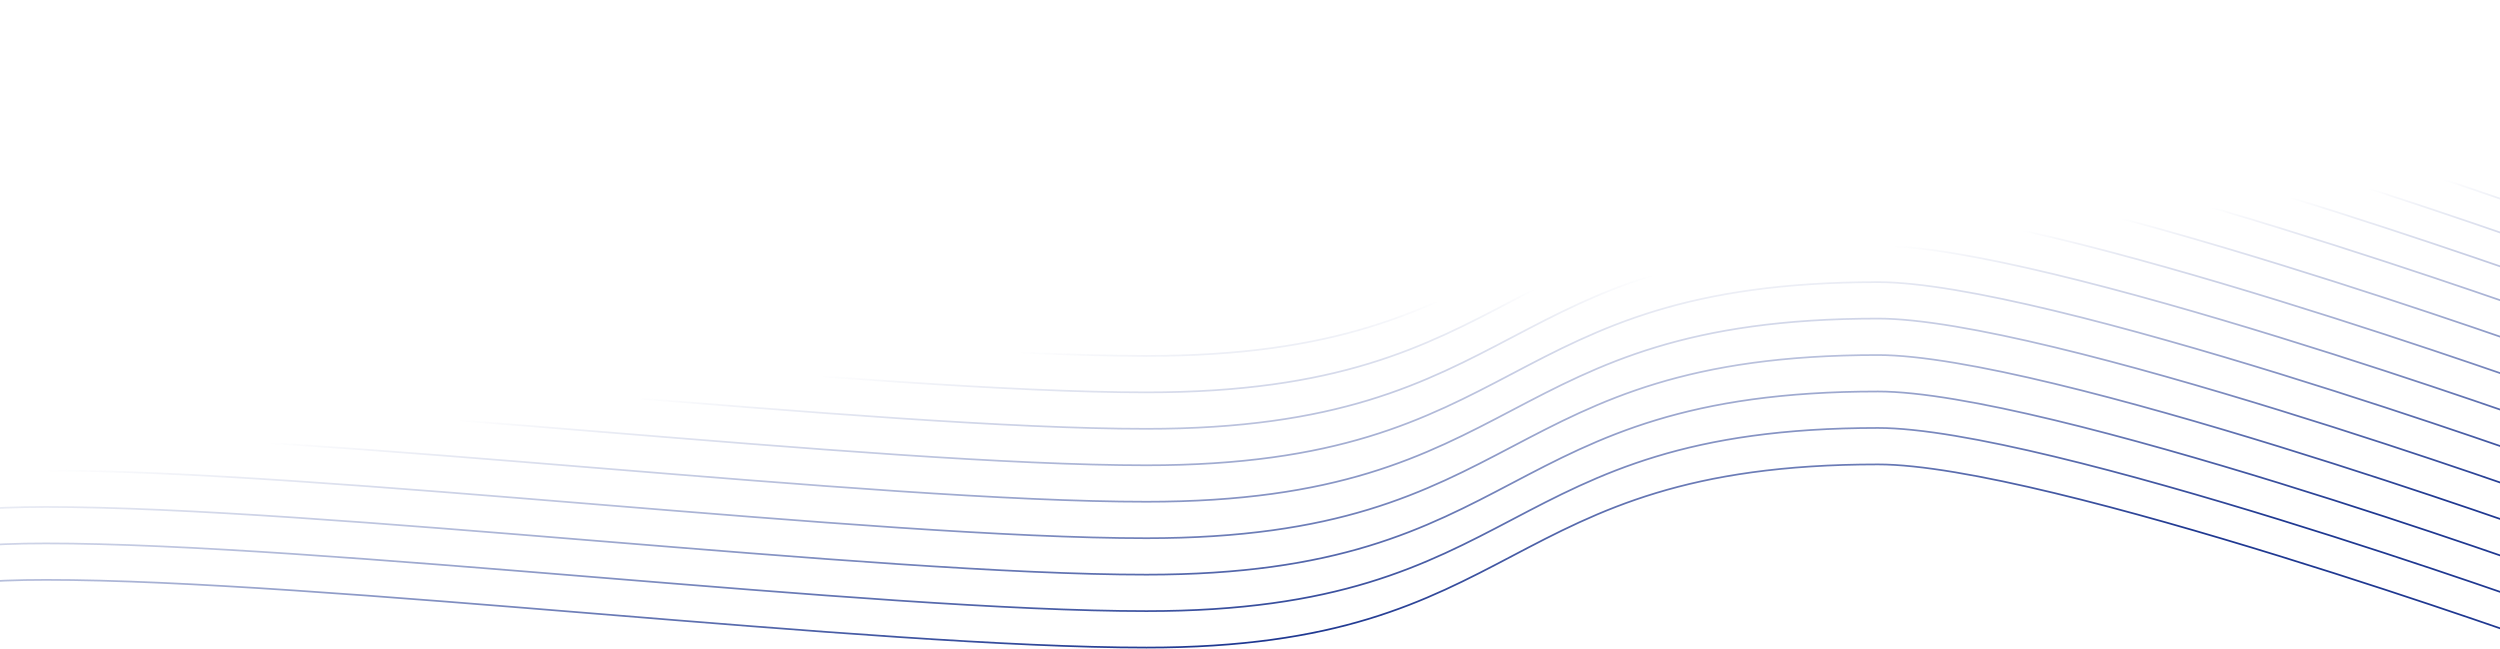 <svg width="1440" height="374" viewBox="0 0 1440 374" fill="none"
    xmlns="http://www.w3.org/2000/svg">
    <path fill-rule="evenodd" clip-rule="evenodd" d="M1081.72 8.79612e-05C1105.87 9.00721e-05 1142.34 6.607 1183.42 16.498C1224.51 26.392 1270.26 39.583 1312.99 52.772C1355.73 65.962 1395.45 79.151 1424.49 89.042C1439.01 93.988 1450.86 98.11 1459.08 100.995C1463.19 102.438 1466.39 103.571 1468.57 104.344C1469.65 104.731 1470.48 105.027 1471.04 105.227C1471.32 105.326 1471.53 105.402 1471.68 105.453L1471.83 105.51L1471.88 105.525L1471.89 105.528C1471.89 105.529 1471.89 105.53 1471.72 106C1471.55 106.471 1471.55 106.47 1471.55 106.469L1471.54 106.466L1471.5 106.452L1471.34 106.394C1471.2 106.344 1470.99 106.268 1470.71 106.168C1470.15 105.969 1469.32 105.673 1468.23 105.286C1466.06 104.514 1462.86 103.381 1458.75 101.939C1450.53 99.054 1438.68 94.934 1424.17 89.989C1395.13 80.099 1355.42 66.913 1312.7 53.728C1269.97 40.542 1224.24 27.358 1183.18 17.471C1142.1 7.58 1105.74 1 1081.72 1C1026.63 1 986.564 7.589 954.006 17.463C921.445 27.338 896.378 40.505 871.273 53.693L871.26 53.699L871.26 53.7C846.161 66.884 821.021 80.09 788.365 89.994C755.7 99.901 715.531 106.5 660.356 106.5C582.072 106.5 462.703 96.749 343.366 87L343.343 86.998C223.979 77.248 104.649 67.5 26.411 67.5C-7.314 67.5 -31.18 69.936 -48.008 73.582C-64.842 77.23 -74.596 82.08 -80.134 86.878C-85.654 91.66 -86.998 96.398 -87 99.907C-87.001 101.671 -86.663 103.141 -86.325 104.168C-86.156 104.681 -85.988 105.082 -85.863 105.353C-85.832 105.422 -85.802 105.482 -85.777 105.534C-85.753 105.583 -85.732 105.625 -85.715 105.657L-85.698 105.69L-85.675 105.731L-85.666 105.748L-85.665 105.751C-85.665 105.751 -85.665 105.75 -86.098 106C-86.531 106.25 -86.532 106.249 -86.532 106.248L-86.534 106.246L-86.538 106.238L-86.552 106.212C-86.564 106.19 -86.581 106.159 -86.602 106.119C-86.644 106.038 -86.702 105.922 -86.772 105.771C-86.91 105.47 -87.093 105.034 -87.275 104.48C-87.639 103.375 -88.001 101.798 -88 99.906C-87.998 96.102 -86.523 91.09 -80.789 86.122C-75.073 81.17 -65.136 76.27 -48.22 72.605C-31.298 68.939 -7.355 66.5 26.411 66.5C104.695 66.5 224.064 76.251 343.401 86L343.424 86.002C462.788 95.752 582.118 105.5 660.356 105.5C715.448 105.5 755.517 98.912 788.075 89.037C820.636 79.162 845.702 65.996 870.808 52.807L870.82 52.801L870.821 52.8C895.92 39.616 921.059 26.41 953.716 16.506C986.381 6.599 1026.55 8.31377e-05 1081.72 8.79612e-05ZM1183.42 35.998C1142.34 26.108 1105.87 19.5 1081.72 19.5C1026.55 19.5 986.381 26.099 953.716 36.006C921.059 45.91 895.92 59.116 870.821 72.3L870.82 72.301L870.808 72.308C845.702 85.496 820.636 98.662 788.075 108.537C755.517 118.412 715.448 125 660.356 125C582.118 125 462.788 115.253 343.424 105.502L343.401 105.5C224.064 95.751 104.695 86 26.411 86C-7.355 86 -31.298 88.439 -48.22 92.105C-65.136 95.77 -75.073 100.67 -80.789 105.622C-86.523 110.59 -87.998 115.602 -88 119.406C-88.001 121.298 -87.639 122.875 -87.275 123.981C-87.093 124.534 -86.91 124.971 -86.772 125.271C-86.702 125.422 -86.644 125.539 -86.602 125.619C-86.581 125.659 -86.564 125.69 -86.552 125.712L-86.538 125.738L-86.534 125.746L-86.532 125.748C-86.532 125.749 -86.531 125.75 -86.098 125.5L-85.789 125.322L-85.674 125.256L-85.665 125.251L-85.666 125.248L-85.675 125.231L-85.698 125.19L-85.715 125.157C-85.75 125.09 -85.801 124.988 -85.863 124.853C-85.988 124.582 -86.156 124.181 -86.325 123.668C-86.663 122.641 -87.001 121.171 -87 119.407C-86.998 115.898 -85.654 111.16 -80.134 106.378C-74.596 101.58 -64.842 96.73 -48.008 93.082C-31.18 89.436 -7.314 87 26.411 87C104.649 87 223.979 96.748 343.343 106.498L343.366 106.5C462.703 116.249 582.072 126 660.356 126C715.531 126 755.7 119.401 788.365 109.494C821.021 99.59 846.161 86.384 871.26 73.2L871.26 73.199L871.273 73.193C896.378 60.005 921.445 46.838 954.006 36.963C986.564 27.089 1026.63 20.5 1081.72 20.5C1105.74 20.5 1142.1 27.08 1183.18 36.971C1224.24 46.858 1269.97 60.042 1312.7 73.228C1355.42 86.414 1395.13 99.6 1424.17 109.489C1438.68 114.434 1450.53 118.554 1458.75 121.439C1462.86 122.881 1466.06 124.014 1468.23 124.787C1469.32 125.173 1470.15 125.469 1470.71 125.668C1470.99 125.768 1471.2 125.844 1471.34 125.894L1471.5 125.952L1471.54 125.966L1471.55 125.97C1471.55 125.97 1471.55 125.971 1471.72 125.5C1471.89 125.03 1471.89 125.029 1471.89 125.028L1471.88 125.025L1471.83 125.01L1471.68 124.953C1471.53 124.902 1471.32 124.827 1471.04 124.727C1470.48 124.527 1469.65 124.231 1468.57 123.844C1466.39 123.071 1463.19 121.938 1459.08 120.495C1450.86 117.61 1439.01 113.488 1424.49 108.543C1395.45 98.651 1355.73 85.462 1312.99 72.272C1270.26 59.083 1224.51 45.893 1183.42 35.998ZM1081.72 39C1105.87 39 1142.34 45.608 1183.42 55.498C1224.51 65.392 1270.26 78.583 1312.99 91.772C1355.73 104.962 1395.45 118.151 1424.49 128.042C1439.01 132.988 1450.86 137.11 1459.08 139.995C1463.19 141.438 1466.39 142.571 1468.57 143.344C1469.65 143.731 1470.48 144.027 1471.04 144.227C1471.32 144.327 1471.53 144.402 1471.68 144.453L1471.83 144.51L1471.88 144.525L1471.89 144.528C1471.89 144.529 1471.89 144.53 1471.72 145C1471.55 145.471 1471.55 145.47 1471.55 145.47L1471.54 145.466L1471.5 145.452L1471.34 145.394C1471.2 145.344 1470.99 145.268 1470.71 145.168C1470.15 144.969 1469.32 144.673 1468.23 144.286C1466.06 143.514 1462.86 142.381 1458.75 140.939C1450.53 138.054 1438.68 133.934 1424.17 128.989C1395.13 119.099 1355.42 105.914 1312.7 92.728C1269.97 79.542 1224.24 66.358 1183.18 56.471C1142.1 46.58 1105.74 40 1081.72 40C1026.63 40 986.564 46.589 954.006 56.463C921.445 66.338 896.378 79.505 871.273 92.693L871.26 92.699L871.26 92.7C846.161 105.884 821.021 119.09 788.365 128.994C755.7 138.901 715.531 145.5 660.356 145.5C582.072 145.5 462.703 135.749 343.366 126L343.343 125.998C223.979 116.248 104.649 106.5 26.411 106.5C-7.314 106.5 -31.18 108.936 -48.008 112.582C-64.842 116.23 -74.596 121.08 -80.134 125.878C-85.654 130.66 -86.998 135.398 -87 138.907C-87.001 140.671 -86.663 142.141 -86.325 143.168C-86.156 143.681 -85.988 144.082 -85.863 144.353C-85.801 144.488 -85.75 144.59 -85.715 144.657L-85.698 144.69L-85.675 144.731L-85.666 144.748L-85.665 144.751C-85.665 144.751 -85.665 144.75 -86.098 145C-86.531 145.25 -86.532 145.249 -86.532 145.248L-86.534 145.246L-86.538 145.238L-86.552 145.212C-86.564 145.19 -86.581 145.159 -86.602 145.119L-86.628 145.069L-86.652 145.02C-86.686 144.952 -86.727 144.869 -86.772 144.771C-86.91 144.47 -87.093 144.034 -87.275 143.48C-87.639 142.375 -88.001 140.798 -88 138.906C-87.998 135.102 -86.523 130.09 -80.789 125.122C-75.073 120.17 -65.136 115.27 -48.22 111.605C-31.298 107.939 -7.355 105.5 26.411 105.5C104.695 105.5 224.064 115.251 343.401 125L343.424 125.002C462.788 134.753 582.118 144.5 660.356 144.5C715.448 144.5 755.517 137.912 788.075 128.037C820.636 118.162 845.702 104.996 870.808 91.808L870.82 91.801L870.821 91.8C895.92 78.616 921.059 65.41 953.716 55.506C986.381 45.599 1026.55 39 1081.72 39ZM1183.42 74.999C1142.34 65.108 1105.87 58.5 1081.72 58.5C1026.55 58.5 986.381 65.099 953.716 75.006C921.059 84.91 895.92 98.116 870.821 111.301L870.82 111.301L870.808 111.308C845.702 124.496 820.636 137.662 788.075 147.537C755.517 157.412 715.448 164 660.356 164C582.118 164 462.788 154.253 343.424 144.502L343.401 144.5C224.064 134.751 104.695 125 26.411 125C-7.355 125 -31.298 127.439 -48.22 131.105C-65.136 134.77 -75.073 139.67 -80.789 144.622C-86.523 149.59 -87.998 154.602 -88 158.406C-88.001 160.298 -87.639 161.875 -87.275 162.981C-87.093 163.534 -86.91 163.971 -86.772 164.271C-86.702 164.422 -86.644 164.539 -86.602 164.619C-86.581 164.659 -86.564 164.691 -86.552 164.712L-86.538 164.738L-86.534 164.746L-86.532 164.748C-86.532 164.749 -86.531 164.75 -86.098 164.5L-85.747 164.298C-85.665 164.251 -85.665 164.251 -85.665 164.251L-85.666 164.248L-85.676 164.231L-85.698 164.19L-85.715 164.157C-85.75 164.09 -85.801 163.988 -85.863 163.853C-85.988 163.582 -86.156 163.181 -86.325 162.668C-86.663 161.641 -87.001 160.171 -87 158.407C-86.998 154.898 -85.654 150.16 -80.134 145.378C-74.596 140.58 -64.842 135.73 -48.008 132.083C-31.18 128.436 -7.314 126 26.411 126C104.649 126 223.979 135.748 343.343 145.499L343.366 145.5C462.703 155.249 582.072 165 660.356 165C715.531 165 755.7 158.401 788.365 148.494C821.021 138.59 846.161 125.384 871.26 112.2L871.26 112.199L871.273 112.193C896.378 99.005 921.445 85.838 954.006 75.963C986.564 66.089 1026.63 59.5 1081.72 59.5C1105.74 59.5 1142.1 66.08 1183.18 75.971C1224.24 85.858 1269.97 99.042 1312.7 112.228C1355.42 125.414 1395.13 138.6 1424.17 148.489C1438.68 153.434 1450.53 157.555 1458.75 160.439C1462.86 161.881 1466.06 163.014 1468.23 163.787C1469.32 164.173 1470.15 164.469 1470.71 164.668C1470.99 164.768 1471.2 164.844 1471.34 164.895L1471.5 164.952L1471.54 164.966L1471.55 164.97C1471.55 164.97 1471.55 164.971 1471.72 164.5C1471.89 164.03 1471.89 164.029 1471.89 164.029L1471.88 164.025L1471.83 164.01L1471.68 163.953C1471.53 163.902 1471.32 163.827 1471.04 163.727C1470.48 163.527 1469.65 163.231 1468.57 162.844C1466.39 162.071 1463.19 160.938 1459.08 159.495C1450.86 156.61 1439.01 152.488 1424.49 147.543C1395.45 137.651 1355.73 124.462 1312.99 111.272C1270.26 98.084 1224.51 84.893 1183.42 74.999ZM1081.72 78C1105.87 78 1142.34 84.608 1183.42 94.498C1224.51 104.392 1270.26 117.583 1312.99 130.772C1355.73 143.962 1395.45 157.151 1424.49 167.042C1439.01 171.988 1450.86 176.11 1459.08 178.995C1463.19 180.438 1466.39 181.571 1468.57 182.344C1469.65 182.731 1470.48 183.027 1471.04 183.227C1471.32 183.326 1471.53 183.402 1471.68 183.453L1471.83 183.51L1471.88 183.525L1471.89 183.528C1471.89 183.529 1471.89 183.53 1471.72 184C1471.55 184.471 1471.55 184.47 1471.55 184.469L1471.54 184.466L1471.5 184.452L1471.34 184.394C1471.2 184.344 1470.99 184.268 1470.71 184.168C1470.15 183.969 1469.32 183.673 1468.23 183.286C1466.06 182.514 1462.86 181.381 1458.75 179.939C1450.53 177.054 1438.68 172.934 1424.17 167.989C1395.13 158.099 1355.42 144.914 1312.7 131.728C1269.97 118.542 1224.24 105.358 1183.18 95.471C1142.1 85.58 1105.74 79 1081.72 79C1026.63 79 986.564 85.589 954.006 95.463C921.445 105.338 896.378 118.505 871.273 131.693L871.26 131.699L871.26 131.7L871.259 131.7C846.16 144.885 821.021 158.09 788.365 167.994C755.7 177.901 715.531 184.5 660.356 184.5C582.072 184.5 462.703 174.749 343.366 165L343.343 164.998C223.979 155.248 104.649 145.5 26.411 145.5C-7.314 145.5 -31.18 147.936 -48.008 151.582C-64.842 155.23 -74.596 160.08 -80.134 164.878C-85.654 169.66 -86.998 174.398 -87 177.907C-87.001 179.671 -86.663 181.141 -86.325 182.168C-86.156 182.681 -85.988 183.082 -85.863 183.353C-85.801 183.488 -85.75 183.59 -85.715 183.657L-85.698 183.69L-85.676 183.731L-85.666 183.748L-85.665 183.751C-85.665 183.751 -85.665 183.75 -86.098 184C-86.531 184.25 -86.532 184.249 -86.532 184.248L-86.534 184.246L-86.538 184.238L-86.552 184.212L-86.581 184.159L-86.602 184.119C-86.644 184.038 -86.702 183.922 -86.772 183.771C-86.91 183.47 -87.093 183.034 -87.275 182.48C-87.639 181.375 -88.001 179.798 -88 177.906C-87.998 174.102 -86.523 169.09 -80.789 164.122C-75.073 159.17 -65.136 154.27 -48.22 150.605C-31.298 146.939 -7.355 144.5 26.411 144.5C104.695 144.5 224.064 154.251 343.401 164L343.424 164.002C462.788 173.752 582.118 183.5 660.356 183.5C715.448 183.5 755.517 176.912 788.075 167.037C820.636 157.162 845.702 143.996 870.808 130.807L870.82 130.801L870.821 130.8C895.92 117.616 921.059 104.41 953.716 94.506C986.381 84.599 1026.55 78 1081.72 78ZM1183.41 115.498C1142.34 105.608 1105.87 99 1081.72 99C1026.55 99 986.381 105.599 953.716 115.506C921.059 125.41 895.92 138.616 870.821 151.8L870.82 151.801L870.808 151.808C845.702 164.996 820.636 178.162 788.075 188.037C755.517 197.912 715.448 204.5 660.356 204.5C582.118 204.5 462.788 194.753 343.424 185.002L343.401 185C224.064 175.251 104.695 165.5 26.411 165.5C-7.355 165.5 -31.298 167.939 -48.22 171.605C-65.136 175.27 -75.073 180.17 -80.789 185.122C-86.523 190.09 -87.998 195.102 -88 198.906C-88.001 200.798 -87.639 202.375 -87.275 203.481C-87.093 204.034 -86.91 204.47 -86.772 204.771C-86.702 204.922 -86.644 205.039 -86.602 205.119L-86.576 205.169L-86.552 205.212L-86.538 205.238L-86.534 205.246L-86.532 205.248C-86.532 205.249 -86.531 205.25 -86.098 205C-85.665 204.75 -85.665 204.751 -85.665 204.751L-85.666 204.748L-85.676 204.731L-85.698 204.69L-85.715 204.657C-85.75 204.59 -85.801 204.488 -85.863 204.353C-85.988 204.082 -86.156 203.681 -86.325 203.168C-86.663 202.141 -87.001 200.671 -87 198.907C-86.998 195.398 -85.654 190.66 -80.134 185.878C-74.596 181.08 -64.842 176.23 -48.008 172.582C-31.18 168.936 -7.314 166.5 26.411 166.5C104.649 166.5 223.979 176.248 343.343 185.998L343.366 186C462.703 195.749 582.072 205.5 660.356 205.5C715.531 205.5 755.7 198.901 788.365 188.994C821.021 179.09 846.16 165.885 871.259 152.7L871.26 152.7L871.26 152.699L871.273 152.693C896.378 139.505 921.445 126.338 954.006 116.463C986.564 106.589 1026.63 100 1081.72 100C1105.74 100 1142.1 106.58 1183.18 116.471C1224.24 126.358 1269.97 139.542 1312.7 152.728C1355.42 165.914 1395.13 179.1 1424.17 188.989C1438.68 193.934 1450.53 198.054 1458.75 200.939C1462.86 202.381 1466.06 203.514 1468.23 204.287C1469.32 204.673 1470.15 204.969 1470.71 205.168C1470.99 205.268 1471.2 205.344 1471.34 205.394L1471.5 205.452L1471.54 205.466L1471.55 205.47C1471.55 205.47 1471.55 205.471 1471.72 205C1471.89 204.53 1471.89 204.529 1471.89 204.528L1471.88 204.525L1471.83 204.51L1471.68 204.453C1471.53 204.402 1471.32 204.327 1471.04 204.227C1470.48 204.027 1469.65 203.731 1468.57 203.344C1466.39 202.571 1463.19 201.438 1459.08 199.995C1450.86 197.11 1439.01 192.988 1424.49 188.043C1395.45 178.151 1355.73 164.962 1312.99 151.772C1270.26 138.583 1224.51 125.393 1183.41 115.498ZM1081.72 120C1105.87 120 1142.34 126.608 1183.42 136.498C1224.51 146.393 1270.26 159.583 1312.99 172.772C1355.73 185.962 1395.45 199.151 1424.49 209.043C1439.01 213.988 1450.86 218.11 1459.08 220.995C1463.19 222.438 1466.39 223.571 1468.57 224.344C1469.65 224.731 1470.48 225.027 1471.04 225.227C1471.32 225.327 1471.53 225.402 1471.68 225.453L1471.84 225.51L1471.88 225.525L1471.89 225.528C1471.89 225.529 1471.89 225.53 1471.72 226C1471.55 226.471 1471.55 226.47 1471.55 226.47L1471.54 226.466L1471.5 226.452L1471.34 226.394C1471.2 226.344 1470.99 226.268 1470.71 226.168C1470.15 225.969 1469.32 225.673 1468.23 225.287C1466.06 224.514 1462.86 223.381 1458.75 221.939C1450.53 219.055 1438.68 214.934 1424.17 209.989C1395.13 200.1 1355.42 186.914 1312.7 173.728C1269.97 160.542 1224.24 147.358 1183.18 137.471C1142.1 127.58 1105.74 121 1081.72 121C1026.63 121 986.564 127.589 954.006 137.463C921.445 147.338 896.379 160.505 871.273 173.693L871.261 173.699L871.26 173.7L871.259 173.7C846.16 186.885 821.021 200.09 788.365 209.994C755.7 219.901 715.531 226.5 660.356 226.5C582.072 226.5 462.703 216.749 343.366 207L343.343 206.998C223.979 197.248 104.649 187.5 26.411 187.5C-7.313 187.5 -31.18 189.936 -48.008 193.583C-64.841 197.23 -74.595 202.08 -80.134 206.878C-85.654 211.66 -86.998 216.398 -87 219.907C-87.001 221.671 -86.663 223.141 -86.325 224.168C-86.156 224.681 -85.988 225.082 -85.863 225.353C-85.801 225.488 -85.75 225.59 -85.715 225.657L-85.698 225.69L-85.675 225.731L-85.666 225.748L-85.664 225.751C-85.664 225.751 -85.665 225.75 -86.098 226C-86.531 226.25 -86.531 226.249 -86.532 226.248L-86.534 226.246L-86.538 226.238L-86.552 226.212C-86.564 226.19 -86.581 226.159 -86.602 226.119C-86.644 226.039 -86.702 225.922 -86.771 225.771C-86.91 225.471 -87.093 225.034 -87.275 224.481C-87.639 223.375 -88.001 221.798 -88 219.906C-87.998 216.102 -86.523 211.09 -80.789 206.122C-75.073 201.17 -65.136 196.27 -48.219 192.605C-31.298 188.939 -7.355 186.5 26.411 186.5C104.695 186.5 224.064 196.251 343.401 206L343.425 206.002C462.788 215.753 582.118 225.5 660.356 225.5C715.448 225.5 755.517 218.912 788.075 209.037C820.636 199.162 845.702 185.996 870.808 172.808L870.82 172.801L870.821 172.801C895.92 159.616 921.059 146.41 953.716 136.506C986.381 126.599 1026.55 120 1081.72 120ZM1183.42 157.499C1142.34 147.608 1105.87 141 1081.72 141C1026.55 141 986.381 147.599 953.716 157.506C921.059 167.41 895.92 180.616 870.821 193.801L870.82 193.801L870.808 193.808C845.702 206.996 820.636 220.162 788.075 230.037C755.517 239.912 715.448 246.5 660.356 246.5C582.118 246.5 462.788 236.753 343.424 227.002L343.401 227C224.064 217.251 104.695 207.5 26.411 207.5C-7.355 207.5 -31.298 209.939 -48.22 213.605C-65.136 217.27 -75.073 222.17 -80.789 227.122C-86.523 232.09 -87.998 237.102 -88 240.906C-88.001 242.798 -87.639 244.375 -87.275 245.481C-87.093 246.034 -86.91 246.471 -86.772 246.771L-86.731 246.859L-86.702 246.919L-86.684 246.956C-86.652 247.021 -86.625 247.075 -86.602 247.119C-86.581 247.159 -86.564 247.191 -86.552 247.212L-86.538 247.238L-86.534 247.246L-86.532 247.248C-86.532 247.249 -86.531 247.25 -86.098 247L-85.727 246.786L-85.665 246.751L-85.666 246.748L-85.675 246.731L-85.698 246.69L-85.715 246.657C-85.75 246.59 -85.801 246.488 -85.863 246.353C-85.988 246.082 -86.156 245.681 -86.325 245.168C-86.663 244.141 -87.001 242.671 -87 240.907C-86.998 237.398 -85.654 232.66 -80.134 227.878C-74.596 223.08 -64.842 218.23 -48.008 214.583C-31.18 210.936 -7.313 208.5 26.411 208.5C104.649 208.5 223.979 218.248 343.343 227.999L343.366 228C462.703 237.749 582.072 247.5 660.356 247.5C715.531 247.5 755.7 240.901 788.365 230.994C821.021 221.09 846.16 207.885 871.259 194.7L871.26 194.7L871.261 194.699L871.273 194.693C896.379 181.505 921.445 168.338 954.006 158.463C986.564 148.589 1026.63 142 1081.72 142C1105.74 142 1142.1 148.58 1183.18 158.471C1224.24 168.358 1269.97 181.542 1312.7 194.728C1355.42 207.914 1395.13 221.1 1424.17 230.989C1438.68 235.934 1450.53 240.055 1458.75 242.939C1462.86 244.381 1466.06 245.514 1468.23 246.287C1469.32 246.673 1470.15 246.969 1470.71 247.168C1470.99 247.268 1471.2 247.344 1471.34 247.395L1471.5 247.452L1471.54 247.466L1471.55 247.47C1471.55 247.47 1471.55 247.471 1471.72 247C1471.89 246.53 1471.89 246.529 1471.89 246.529L1471.88 246.525L1471.83 246.51L1471.68 246.453C1471.53 246.402 1471.32 246.327 1471.04 246.227C1470.48 246.027 1469.65 245.731 1468.57 245.344C1466.39 244.571 1463.19 243.438 1459.08 241.995C1450.86 239.11 1439.01 234.988 1424.49 230.043C1395.45 220.151 1355.73 206.962 1312.99 193.772C1270.26 180.583 1224.51 167.393 1183.42 157.499ZM1081.72 162C1105.87 162 1142.34 168.607 1183.42 178.498C1224.51 188.392 1270.26 201.583 1312.99 214.772C1355.73 227.962 1395.45 241.151 1424.49 251.042C1439.01 255.988 1450.86 260.11 1459.08 262.995C1463.19 264.438 1466.39 265.571 1468.57 266.344C1469.65 266.731 1470.48 267.027 1471.04 267.227C1471.32 267.326 1471.53 267.402 1471.68 267.453L1471.83 267.51L1471.88 267.525L1471.89 267.528C1471.89 267.529 1471.89 267.53 1471.72 268C1471.55 268.471 1471.55 268.47 1471.55 268.469L1471.54 268.466L1471.5 268.451L1471.34 268.394C1471.2 268.344 1470.99 268.268 1470.71 268.168C1470.15 267.969 1469.32 267.673 1468.23 267.286C1466.06 266.514 1462.86 265.381 1458.75 263.939C1450.53 261.054 1438.68 256.934 1424.17 251.989C1395.13 242.099 1355.42 228.914 1312.7 215.728C1269.97 202.542 1224.24 189.358 1183.18 179.471C1142.1 169.58 1105.74 163 1081.72 163C1026.63 163 986.564 169.589 954.006 179.463C921.445 189.338 896.378 202.504 871.273 215.693L871.26 215.699L871.26 215.7C846.161 228.884 821.021 242.09 788.365 251.994C755.7 261.901 715.531 268.5 660.356 268.5C582.072 268.5 462.703 258.749 343.366 249L343.343 248.998C223.979 239.248 104.649 229.5 26.411 229.5C-7.314 229.5 -31.18 231.936 -48.008 235.582C-64.842 239.23 -74.596 244.08 -80.134 248.878C-85.654 253.66 -86.998 258.398 -87 261.907C-87.001 263.671 -86.663 265.141 -86.325 266.168C-86.156 266.681 -85.988 267.082 -85.863 267.353C-85.801 267.488 -85.75 267.59 -85.715 267.657L-85.698 267.69L-85.676 267.731L-85.666 267.748L-85.665 267.751L-85.684 267.762C-85.719 267.782 -85.818 267.838 -86.098 268C-86.531 268.25 -86.532 268.249 -86.532 268.248L-86.534 268.246L-86.538 268.238L-86.552 268.212C-86.564 268.19 -86.581 268.159 -86.602 268.119C-86.644 268.038 -86.702 267.922 -86.772 267.771C-86.91 267.47 -87.093 267.034 -87.275 266.48C-87.639 265.375 -88.001 263.798 -88 261.906C-87.998 258.102 -86.523 253.09 -80.789 248.122C-75.073 243.17 -65.136 238.27 -48.22 234.605C-31.298 230.939 -7.355 228.5 26.411 228.5C104.695 228.5 224.064 238.251 343.401 248L343.424 248.002C462.788 257.752 582.118 267.5 660.356 267.5C715.448 267.5 755.517 260.911 788.075 251.037C820.636 241.162 845.702 227.996 870.808 214.807L870.82 214.801L870.821 214.8C895.92 201.616 921.059 188.41 953.716 178.506C986.381 168.599 1026.55 162 1081.72 162ZM1183.42 199.499C1142.34 189.608 1105.87 183 1081.73 183C1026.55 183 986.382 189.599 953.716 199.506C921.06 209.41 895.921 222.616 870.822 235.801L870.821 235.801L870.809 235.808C845.703 248.996 820.636 262.162 788.075 272.037C755.518 281.912 715.448 288.5 660.357 288.5C582.119 288.5 462.789 278.753 343.425 269.002L343.402 269C224.064 259.251 104.696 249.5 26.412 249.5C-7.354 249.5 -31.297 251.939 -48.219 255.605C-65.135 259.27 -75.072 264.17 -80.788 269.122C-86.523 274.09 -87.997 279.102 -87.999 282.906C-88.001 284.798 -87.638 286.375 -87.274 287.481C-87.092 288.034 -86.909 288.471 -86.771 288.771C-86.701 288.922 -86.643 289.039 -86.601 289.119C-86.58 289.159 -86.563 289.191 -86.551 289.212L-86.537 289.238L-86.533 289.246L-86.531 289.248C-86.531 289.249 -86.531 289.249 -86.31 289.123L-86.097 289C-85.664 288.751 -85.664 288.751 -85.664 288.751L-85.666 288.748L-85.675 288.731L-85.697 288.69L-85.714 288.657C-85.749 288.59 -85.8 288.488 -85.863 288.353C-85.987 288.083 -86.156 287.681 -86.324 287.168C-86.662 286.141 -87.001 284.671 -86.999 282.907C-86.997 279.398 -85.653 274.66 -80.133 269.878C-74.595 265.08 -64.841 260.23 -48.007 256.583C-31.179 252.936 -7.313 250.5 26.412 250.5C104.65 250.5 223.98 260.248 343.344 269.999L343.366 270C462.704 279.749 582.073 289.5 660.357 289.5C715.532 289.5 755.7 282.901 788.366 272.994C821.022 263.09 846.161 249.885 871.26 236.7L871.261 236.7L871.261 236.699L871.274 236.693C896.379 223.505 921.446 210.338 954.007 200.463C986.565 190.589 1026.63 184 1081.73 184C1105.74 184 1142.11 190.58 1183.18 200.471C1224.24 210.358 1269.97 223.542 1312.7 236.728C1355.42 249.914 1395.13 263.1 1424.17 272.989C1438.68 277.934 1450.53 282.055 1458.75 284.939C1462.86 286.381 1466.06 287.514 1468.23 288.287C1469.32 288.673 1470.15 288.969 1470.71 289.169C1470.99 289.268 1471.2 289.344 1471.34 289.395L1471.5 289.452L1471.54 289.466L1471.55 289.47C1471.55 289.47 1471.55 289.471 1471.72 289C1471.89 288.53 1471.89 288.529 1471.89 288.529L1471.88 288.525L1471.84 288.51L1471.68 288.453L1471.64 288.439L1471.04 288.227C1470.48 288.027 1469.65 287.731 1468.57 287.344C1466.39 286.571 1463.19 285.438 1459.08 283.995C1450.86 281.11 1439.01 276.989 1424.49 272.043C1395.45 262.151 1355.73 248.962 1312.99 235.773C1270.26 222.583 1224.51 209.393 1183.42 199.499ZM1081.73 204C1105.87 204 1142.34 210.608 1183.42 220.498C1224.51 230.393 1270.26 243.583 1312.99 256.772C1355.73 269.962 1395.45 283.151 1424.49 293.043C1439.01 297.988 1450.86 302.11 1459.08 304.995C1463.19 306.438 1466.39 307.571 1468.57 308.344C1469.65 308.731 1470.48 309.027 1471.04 309.227C1471.32 309.327 1471.53 309.402 1471.68 309.453L1471.84 309.51L1471.88 309.525L1471.89 309.528C1471.89 309.529 1471.89 309.53 1471.72 310C1471.55 310.471 1471.55 310.47 1471.55 310.47L1471.54 310.466L1471.5 310.452L1471.34 310.394C1471.2 310.344 1470.99 310.268 1470.71 310.168C1470.15 309.969 1469.32 309.673 1468.23 309.287C1466.06 308.514 1462.86 307.381 1458.75 305.939C1450.53 303.054 1438.68 298.934 1424.17 293.989C1395.13 284.1 1355.42 270.914 1312.7 257.728C1269.97 244.542 1224.24 231.358 1183.18 221.471C1142.11 211.58 1105.74 205 1081.73 205C1026.63 205 986.564 211.589 954.007 221.463C921.446 231.338 896.379 244.505 871.274 257.693L871.261 257.699L871.26 257.7C846.161 270.884 821.022 284.09 788.366 293.994C755.7 303.901 715.532 310.5 660.357 310.5C582.074 310.5 462.706 300.749 343.37 291.001L343.369 291.001L343.366 291L343.344 290.998C223.98 281.248 104.65 271.5 26.412 271.5C-7.313 271.5 -31.179 273.936 -48.007 277.583C-64.841 281.23 -74.595 286.08 -80.133 290.878C-85.653 295.66 -86.997 300.398 -87 303.907C-87.001 305.671 -86.662 307.141 -86.325 308.168C-86.156 308.681 -85.987 309.082 -85.863 309.353C-85.829 309.426 -85.799 309.489 -85.773 309.542C-85.75 309.588 -85.73 309.626 -85.714 309.657L-85.697 309.69L-85.675 309.731L-85.666 309.748L-85.664 309.751C-85.664 309.751 -85.664 309.75 -86.097 310C-86.323 310.13 -86.432 310.192 -86.484 310.222C-86.531 310.249 -86.531 310.249 -86.531 310.248L-86.533 310.246L-86.537 310.238L-86.552 310.212L-86.579 310.162L-86.601 310.119L-86.624 310.075L-86.643 310.037C-86.679 309.966 -86.722 309.877 -86.771 309.771C-86.91 309.47 -87.092 309.034 -87.274 308.481C-87.638 307.375 -88.001 305.798 -88 303.906C-87.997 300.102 -86.523 295.09 -80.788 290.122C-75.072 285.17 -65.135 280.27 -48.219 276.605C-31.297 272.939 -7.354 270.5 26.412 270.5C104.696 270.5 224.064 280.251 343.401 290L343.425 290.002C462.789 299.753 582.119 309.5 660.357 309.5C715.448 309.5 755.517 302.912 788.075 293.037C820.636 283.162 845.703 269.996 870.808 256.808L870.821 256.801L870.822 256.8L870.822 256.8L870.823 256.8C895.922 243.616 921.061 230.41 953.716 220.506C986.382 210.599 1026.55 204 1081.73 204ZM1183.42 241.498C1142.34 231.608 1105.87 225 1081.73 225C1026.55 225 986.382 231.599 953.717 241.506C921.06 251.41 895.921 264.616 870.822 277.8L870.821 277.801L870.809 277.808C845.703 290.996 820.637 304.162 788.076 314.037C755.518 323.912 715.449 330.5 660.357 330.5C582.119 330.5 462.789 320.753 343.425 311.002L343.402 311C224.065 301.251 104.696 291.5 26.412 291.5C-7.354 291.5 -31.297 293.939 -48.219 297.605C-65.135 301.27 -75.072 306.17 -80.788 311.122C-86.522 316.09 -87.997 321.102 -87.999 324.906C-88.001 326.798 -87.638 328.375 -87.274 329.481C-87.092 330.034 -86.909 330.471 -86.771 330.771C-86.739 330.84 -86.71 330.902 -86.683 330.956C-86.651 331.021 -86.624 331.075 -86.601 331.119C-86.58 331.159 -86.563 331.191 -86.551 331.212L-86.537 331.238L-86.533 331.246L-86.531 331.248C-86.531 331.249 -86.531 331.249 -86.492 331.227C-86.444 331.199 -86.336 331.138 -86.097 331C-85.664 330.75 -85.664 330.751 -85.664 330.751L-85.665 330.748L-85.675 330.731L-85.697 330.69L-85.714 330.657C-85.749 330.59 -85.8 330.488 -85.862 330.353C-85.987 330.082 -86.155 329.681 -86.324 329.168C-86.662 328.141 -87.001 326.671 -86.999 324.907C-86.997 321.398 -85.653 316.66 -80.133 311.878C-74.595 307.08 -64.841 302.23 -48.007 298.583C-31.179 294.936 -7.313 292.5 26.412 292.5C104.65 292.5 223.98 302.248 343.344 311.998L343.367 312C462.704 321.749 582.073 331.5 660.357 331.5C715.532 331.5 755.7 324.901 788.366 314.994C821.022 305.09 846.161 291.885 871.26 278.7L871.261 278.7L871.261 278.699L871.274 278.693C896.379 265.505 921.446 252.338 954.007 242.463C986.565 232.589 1026.63 226 1081.73 226C1105.74 226 1142.11 232.58 1183.18 242.471C1224.24 252.358 1269.97 265.542 1312.7 278.728C1355.42 291.914 1395.13 305.1 1424.17 314.989C1438.68 319.934 1450.53 324.055 1458.75 326.939C1462.86 328.381 1466.06 329.514 1468.23 330.287C1469.32 330.673 1470.15 330.969 1470.71 331.168C1470.99 331.268 1471.2 331.344 1471.34 331.394L1471.5 331.452L1471.54 331.466L1471.55 331.47C1471.55 331.47 1471.55 331.471 1471.72 331C1471.89 330.53 1471.89 330.529 1471.89 330.528L1471.88 330.525L1471.84 330.51L1471.68 330.453L1471.64 330.439L1471.04 330.227C1470.48 330.027 1469.65 329.731 1468.57 329.344C1466.39 328.571 1463.19 327.438 1459.08 325.995C1450.86 323.11 1439.01 318.988 1424.49 314.043C1395.45 304.151 1355.73 290.962 1312.99 277.772C1270.26 264.583 1224.51 251.393 1183.42 241.498ZM1081.73 246C1105.87 246 1142.34 252.608 1183.42 262.498C1224.51 272.392 1270.26 285.583 1312.99 298.772C1355.73 311.962 1395.45 325.151 1424.49 335.043C1439.01 339.988 1450.86 344.11 1459.08 346.995C1463.19 348.438 1466.39 349.571 1468.57 350.344C1469.65 350.731 1470.48 351.027 1471.04 351.227L1471.64 351.439L1471.68 351.453L1471.84 351.51L1471.88 351.525L1471.89 351.528C1471.89 351.529 1471.89 351.53 1471.72 352C1471.55 352.471 1471.55 352.47 1471.55 352.47L1471.54 352.466L1471.5 352.452L1471.34 352.394C1471.2 352.344 1470.99 352.268 1470.71 352.168C1470.15 351.969 1469.32 351.673 1468.23 351.286C1466.06 350.514 1462.86 349.381 1458.75 347.939C1450.53 345.054 1438.68 340.934 1424.17 335.989C1395.13 326.1 1355.42 312.914 1312.7 299.728C1269.97 286.542 1224.24 273.358 1183.18 263.471C1142.11 253.58 1105.74 247 1081.73 247C1026.63 247 986.565 253.589 954.007 263.463C921.446 273.338 896.379 286.505 871.274 299.693L871.261 299.699L871.261 299.7L871.26 299.7C846.161 312.885 821.022 326.09 788.366 335.994C755.7 345.901 715.532 352.5 660.357 352.5C582.073 352.5 462.704 342.749 343.367 333L343.344 332.998C223.98 323.248 104.65 313.5 26.412 313.5C-7.313 313.5 -31.179 315.936 -48.007 319.582C-64.841 323.23 -74.595 328.08 -80.133 332.878C-85.653 337.66 -86.997 342.398 -86.999 345.907C-87.001 347.671 -86.662 349.141 -86.324 350.168C-86.155 350.681 -85.987 351.082 -85.862 351.353C-85.8 351.488 -85.749 351.59 -85.714 351.657L-85.697 351.69L-85.675 351.731L-85.665 351.748L-85.664 351.751L-85.679 351.759L-85.761 351.806L-86.097 352C-86.53 352.25 -86.531 352.249 -86.531 352.248L-86.533 352.246L-86.537 352.238L-86.551 352.212C-86.563 352.19 -86.58 352.159 -86.601 352.119C-86.643 352.038 -86.701 351.922 -86.771 351.771C-86.834 351.633 -86.907 351.467 -86.985 351.273C-87.077 351.045 -87.176 350.78 -87.274 350.481C-87.638 349.375 -88.001 347.798 -87.999 345.906C-87.997 342.102 -86.522 337.09 -80.788 332.122C-75.072 327.17 -65.135 322.27 -48.219 318.605C-31.297 314.939 -7.354 312.5 26.412 312.5C104.696 312.5 224.065 322.251 343.402 332L343.425 332.002C462.789 341.753 582.119 351.5 660.357 351.5C715.449 351.5 755.518 344.912 788.076 335.037C820.637 325.162 845.703 311.996 870.809 298.808L870.821 298.801L870.822 298.8C895.921 285.616 921.06 272.41 953.717 262.506C986.382 252.599 1026.55 246 1081.73 246ZM1081.72 267C1105.87 267 1142.34 273.608 1183.42 283.498C1224.51 293.392 1270.26 306.583 1312.99 319.772C1355.73 332.962 1395.45 346.151 1424.49 356.043C1439.01 360.988 1450.86 365.11 1459.08 367.995C1463.19 369.438 1466.39 370.571 1468.57 371.344C1469.65 371.731 1470.48 372.027 1471.04 372.227L1471.64 372.439L1471.68 372.453L1471.83 372.51L1471.88 372.525L1471.89 372.528C1471.89 372.529 1471.89 372.53 1471.72 373C1471.55 373.471 1471.55 373.47 1471.55 373.47L1471.54 373.466L1471.5 373.452L1471.34 373.394C1471.2 373.344 1470.99 373.268 1470.71 373.168C1470.15 372.969 1469.32 372.673 1468.23 372.286C1466.06 371.514 1462.86 370.381 1458.75 368.939C1450.53 366.054 1438.68 361.934 1424.17 356.989C1395.13 347.1 1355.42 333.914 1312.7 320.728C1269.97 307.542 1224.24 294.358 1183.18 284.471C1142.1 274.58 1105.74 268 1081.72 268C1026.63 268 986.564 274.589 954.006 284.463C921.445 294.338 896.378 307.505 871.273 320.693L871.26 320.699L871.26 320.7L871.259 320.7C846.16 333.885 821.021 347.09 788.365 356.994C755.699 366.901 715.531 373.5 660.356 373.5C582.072 373.5 462.703 363.749 343.366 354L343.343 353.998C223.979 344.248 104.649 334.5 26.411 334.5C-7.314 334.5 -31.18 336.936 -48.008 340.582C-64.842 344.23 -74.596 349.08 -80.134 353.878C-85.654 358.66 -86.998 363.398 -87 366.907C-87.001 368.671 -86.663 370.141 -86.325 371.168C-86.156 371.681 -85.988 372.082 -85.863 372.353C-85.801 372.488 -85.75 372.59 -85.715 372.657L-85.698 372.69L-85.676 372.731L-85.666 372.748L-85.665 372.751C-85.665 372.751 -85.665 372.751 -85.748 372.799L-86.098 373C-86.289 373.11 -86.396 373.171 -86.456 373.206C-86.532 373.249 -86.532 373.249 -86.532 373.248L-86.534 373.246L-86.538 373.238L-86.552 373.212L-86.566 373.187L-86.583 373.156L-86.602 373.119C-86.644 373.038 -86.702 372.922 -86.772 372.771C-86.91 372.47 -87.093 372.034 -87.275 371.481C-87.639 370.375 -88.001 368.798 -88 366.906C-87.998 363.102 -86.523 358.09 -80.789 353.122C-75.073 348.17 -65.136 343.27 -48.22 339.605C-31.298 335.939 -7.355 333.5 26.411 333.5C104.695 333.5 224.064 343.251 343.401 353L343.424 353.002C462.788 362.753 582.118 372.5 660.356 372.5C715.448 372.5 755.517 365.912 788.075 356.037C820.636 346.162 845.702 332.996 870.808 319.808L870.82 319.801L870.821 319.8C895.92 306.616 921.059 293.41 953.716 283.506C986.381 273.599 1026.55 267 1081.72 267Z" fill="url(#paint0_linear_564_3228)"/>
    <defs>
        <linearGradient id="paint0_linear_564_3228" x1="618.5" y1="199" x2="640.415" y2="379.748" gradientUnits="userSpaceOnUse">
            <stop stop-color="#1F3891" stop-opacity="0"/>
            <stop offset="1" stop-color="#1F3891"/>
        </linearGradient>
    </defs>
</svg>
